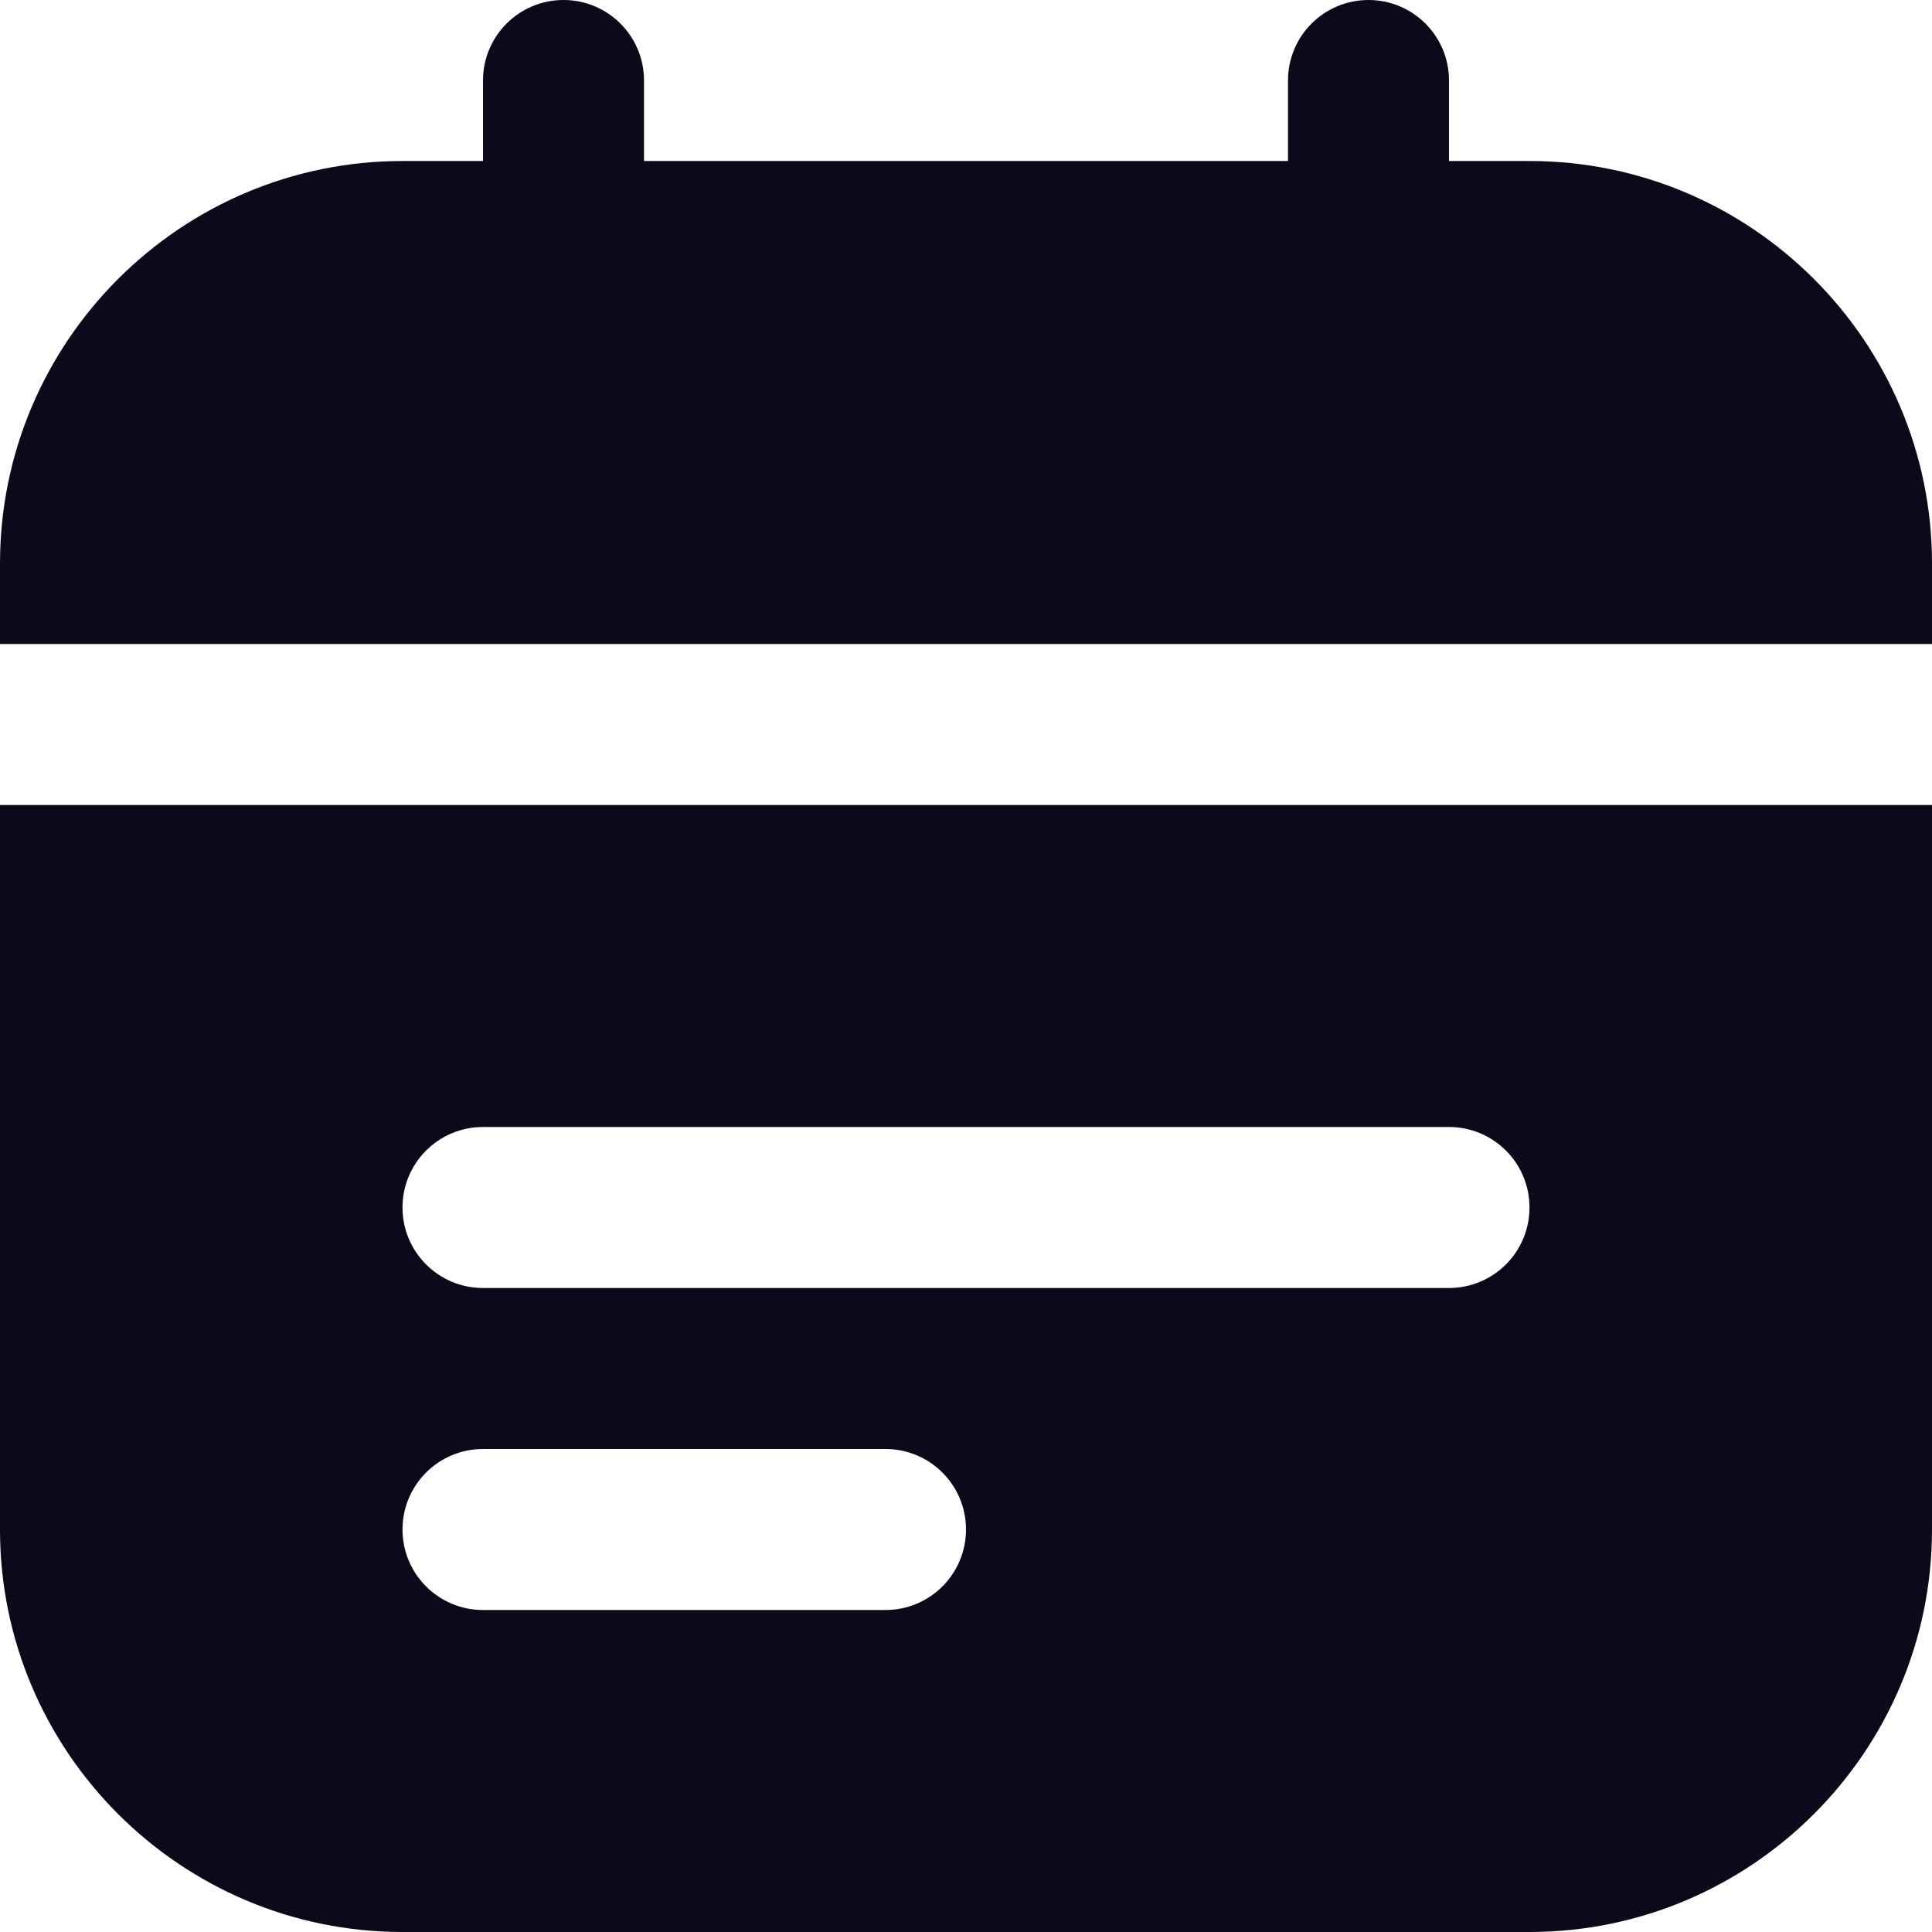<svg width="512" height="512" viewBox="0 0 512 512" fill="none" xmlns="http://www.w3.org/2000/svg">
<g clip-path="url(#clip0_3669_230)">
<path d="M0 170.667V149.333C0 90.517 47.851 42.667 106.667 42.667H128V21.333C128 9.557 137.536 0 149.333 0C161.131 0 170.667 9.557 170.667 21.333V42.667H341.333V21.333C341.333 9.557 350.869 0 362.667 0C374.464 0 384 9.557 384 21.333V42.667H405.333C464.149 42.667 512 90.517 512 149.333V170.667H0ZM512 213.333V405.333C512 464.149 464.149 512 405.333 512H106.667C47.851 512 0 464.149 0 405.333V213.333H512ZM256 405.333C256 393.557 246.464 384 234.667 384H128C116.203 384 106.667 393.557 106.667 405.333C106.667 417.109 116.203 426.667 128 426.667H234.667C246.464 426.667 256 417.109 256 405.333ZM405.333 320C405.333 308.224 395.797 298.667 384 298.667H128C116.203 298.667 106.667 308.224 106.667 320C106.667 331.776 116.203 341.333 128 341.333H384C395.797 341.333 405.333 331.776 405.333 320Z" fill="#0A0A1A"/>
</g>
<defs>
<clipPath id="clip0_3669_230">
<rect width="512" height="512" fill="white"/>
</clipPath>
</defs>
</svg>
